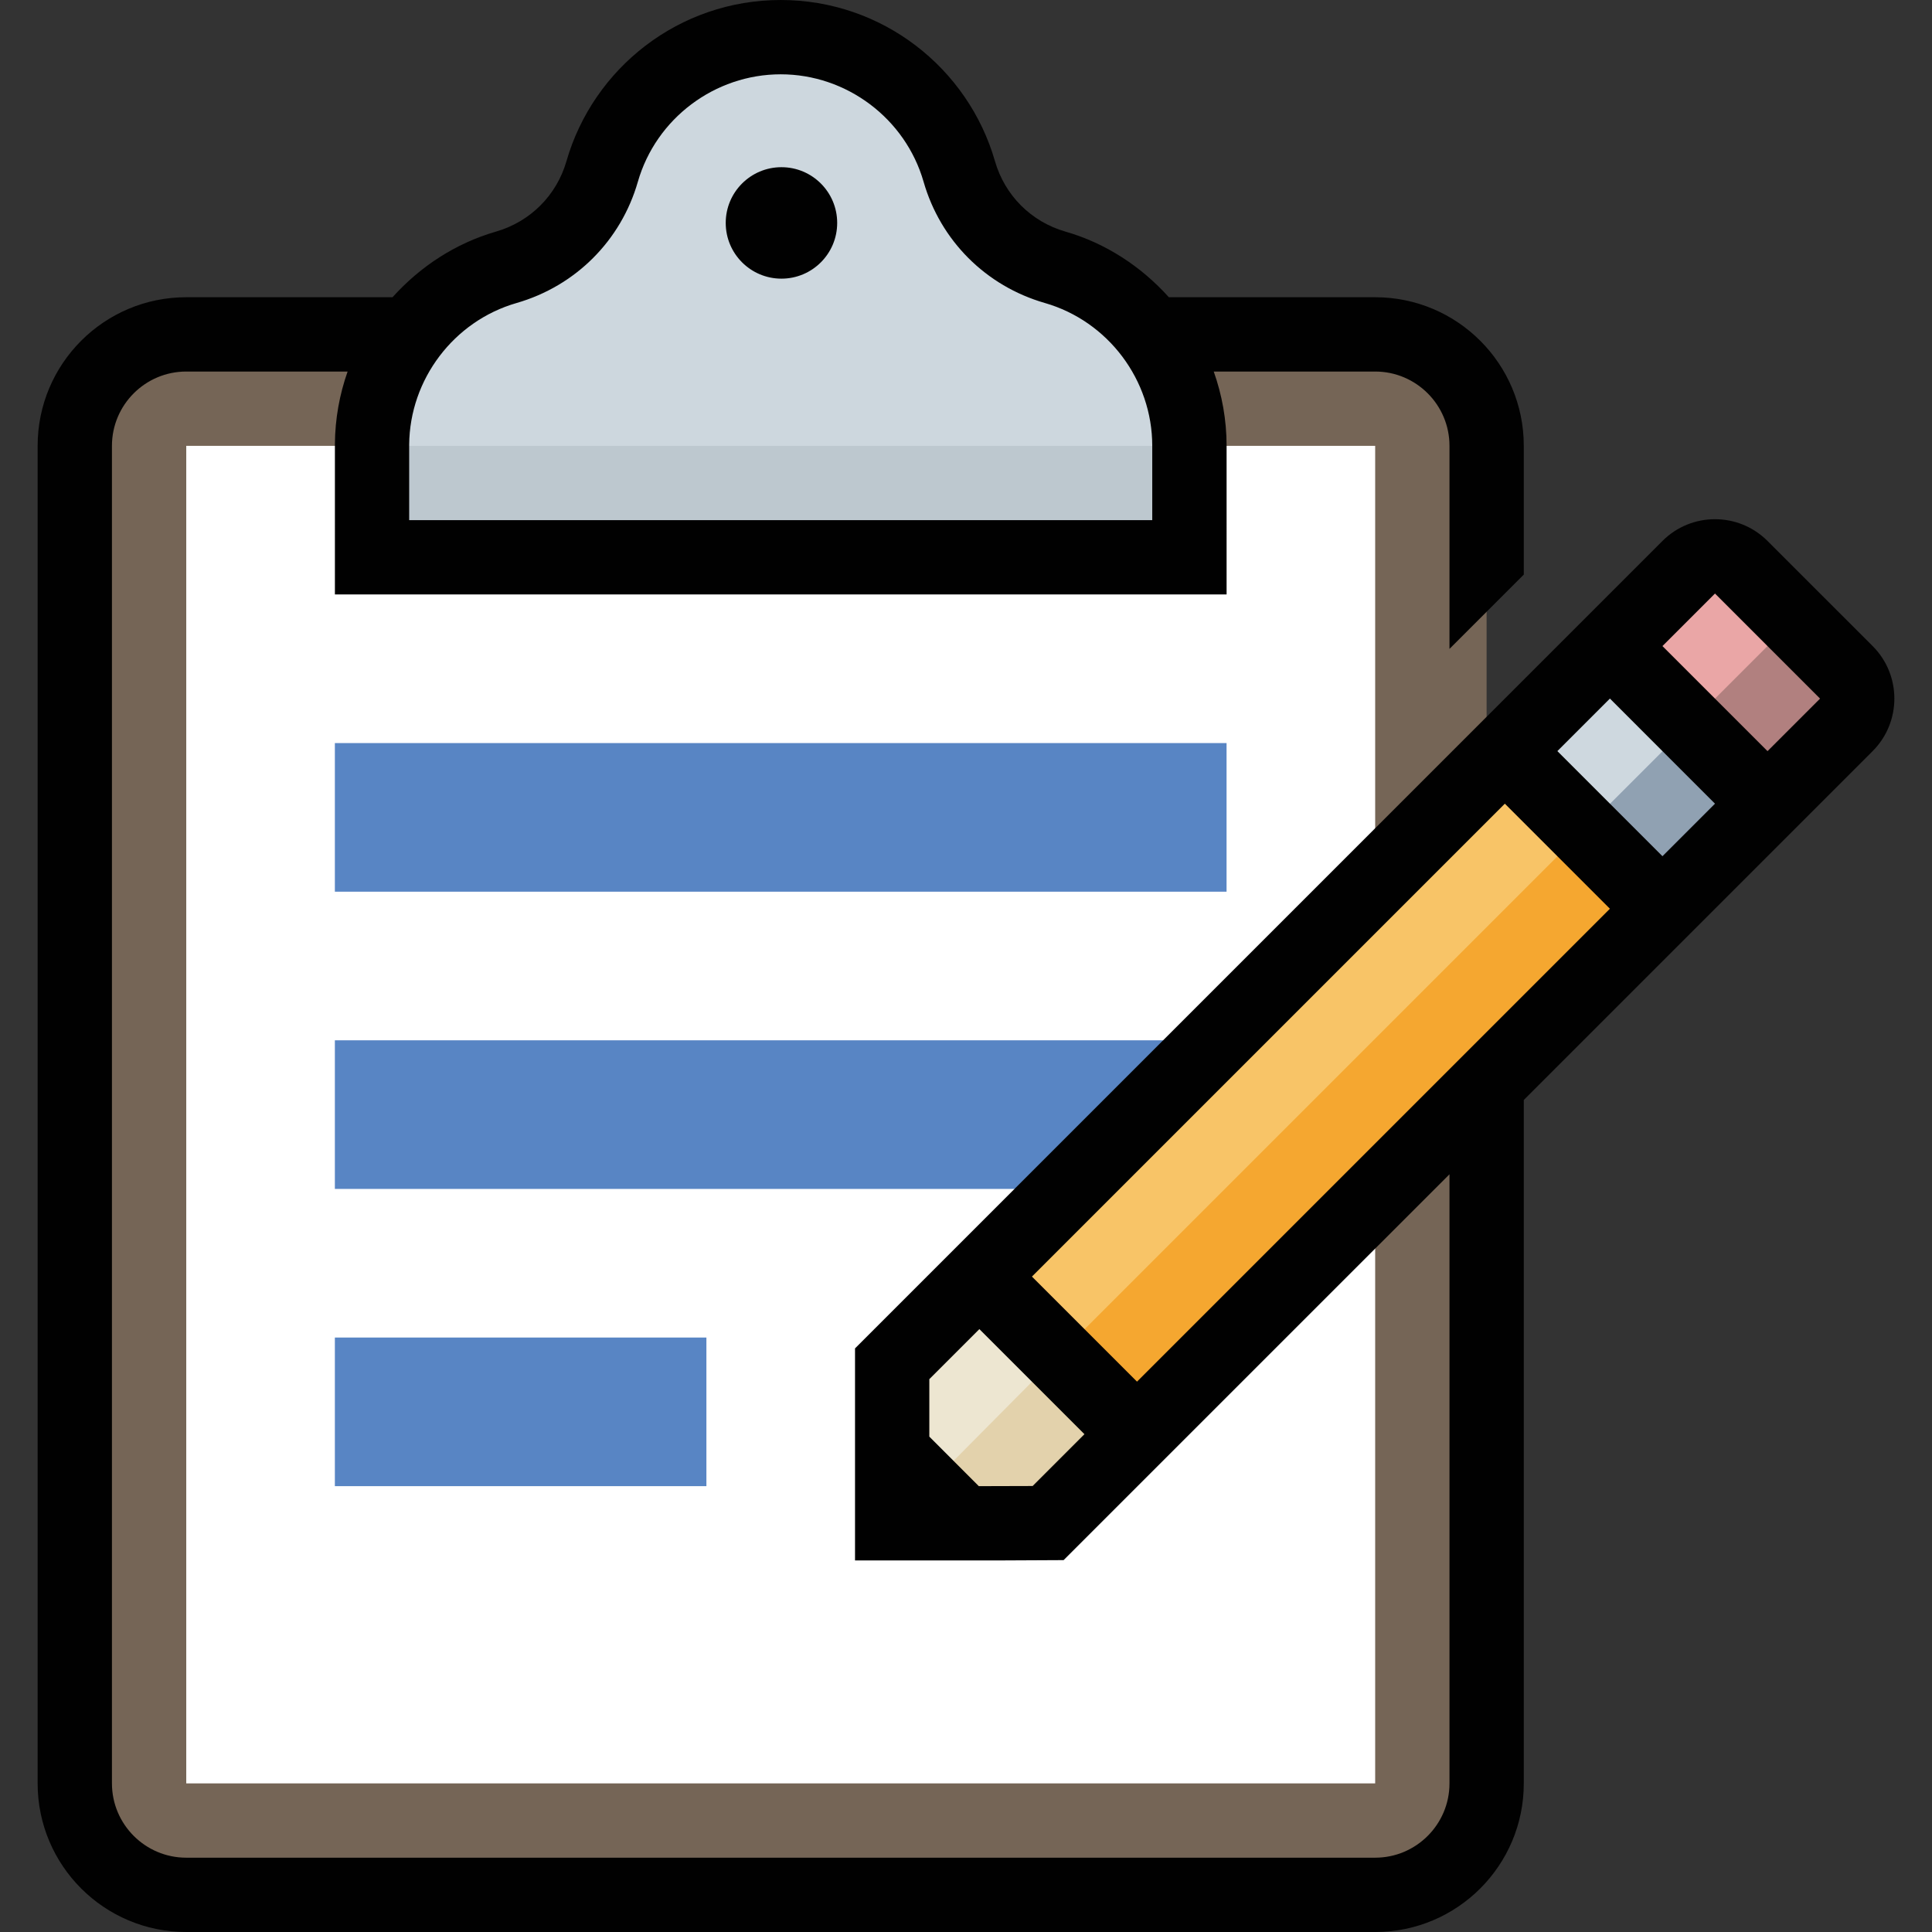 <?xml version="1.0" encoding="iso-8859-1"?>
<!-- Generator: Adobe Illustrator 19.0.0, SVG Export Plug-In . SVG Version: 6.00 Build 0)  -->
<svg version="1.1" id="Capa_1" xmlns="http://www.w3.org/2000/svg" xmlns:xlink="http://www.w3.org/1999/xlink" x="0px" y="0px"
	 viewBox="0 0 416 416" style="enable-background:new 0 0 416 416;" xml:space="preserve">
<rect x="0" y="0" width="416" height="416" fill="#333333" stroke="none"/>
<path style="fill:#756556;" d="M40.096,408c-13.232,0-24-10.768-24-24V96c0-13.232,10.768-24,24-24h256c13.232,0,24,10.768,24,24
	v288c0,13.232-10.768,24-24,24H40.096z"/>
<rect x="40.104" y="96" style="fill:#FFFFFF;" width="256" height="288"/>
<path style="fill:#CDD7DE;" d="M80.104,120V95.616c0.136-17.52,12.016-33.192,28.888-38.056
	c10.056-2.896,17.784-10.616,20.656-20.64C134.552,19.888,150.368,8,168.096,8c17.744,0,33.552,11.888,38.456,28.92
	c2.88,10.024,10.592,17.736,20.624,20.632c17.032,4.896,28.92,20.704,28.92,38.448v24H80.104z"/>
<path style="fill:#BDC8CF;" d="M80.104,96v24h176V96H80.104z"/>
<g>
	<rect x="72.104" y="160" style="fill:#5885C4;" width="192" height="32"/>
	<rect x="72.104" y="224" style="fill:#5885C4;" width="192" height="32"/>
	<rect x="72.104" y="288" style="fill:#5885C4;" width="80" height="32"/>
</g>
<path style="fill:#EDE6D1;" d="M192.104,293.648v34.296l33.6-0.008l19.12-19.12l-33.944-33.944L192.104,293.648z"/>
<path style="fill:#E3D2AC;" d="M227.848,291.84L191.976,328c10.776,0,23.384,0,33.704-0.048l19.136-19.136L227.848,291.84z"/>
<rect x="204.318" y="211.029" transform="matrix(-0.707 0.707 -0.707 -0.707 651.664 200.45)" style="fill:#F8C467;" width="159.998" height="48.32"/>
<rect x="212.894" y="231.762" transform="matrix(-0.707 0.707 -0.707 -0.707 672.366 209.02)" style="fill:#F5A730;" width="159.998" height="24"/>
<rect x="336.194" y="143.185" transform="matrix(-0.707 0.707 -0.707 -0.707 719.563 36.637)" style="fill:#CED8DF;" width="32" height="48.32"/>
<path style="fill:#EAA6A6;" d="M346.64,139.112l33.944,33.944l16.968-16.968c3.12-3.12,3.112-8.2,0-11.312l-22.624-22.624
	c-3.112-3.112-8.192-3.12-11.312,0L346.64,139.112z"/>
<rect x="344.808" y="163.86" transform="matrix(-0.707 0.707 -0.707 -0.707 740.288 45.082)" style="fill:#90A1B2;" width="32" height="24"/>
<path style="fill:#B1807F;" d="M363.616,156.08l16.968,16.968l16.968-16.968c3.12-3.12,3.12-8.192,0-11.312l-11.312-11.312
	L363.616,156.08z"/>
<g>
	<circle style="fill:#010101;" cx="168.264" cy="48" r="12"/>
	<path style="fill:#010101;" d="M403.216,139.104l-22.632-22.624c-6.248-6.248-16.384-6.248-22.624,0
		c-57.752,57.744-115.648,115.648-173.856,173.856c0,27.688,0,21.688,0,45.664c38.52,0,28.776,0.016,44.912-0.072l83.088-83.08
		c0,71.128,0,113.72,0,131.152c0,8.824-7.176,16-16,16c-85.456,0-170.768,0-256,0c-8.824,0-16-7.176-16-16V96
		c0-8.824,7.176-16,16-16h34.744c-1.728,4.896-2.696,10.144-2.736,15.616V128h192V96c0-5.616-0.992-10.992-2.768-16h34.76
		c8.824,0,16,7.176,16,16c0,8.968,0,24.464,0,43.72l16-16c0-9.152,0-18.24,0-27.72c0-17.672-14.328-32-32-32H251.68
		c-5.928-6.584-13.536-11.624-22.28-14.136c-7.368-2.12-13.04-7.792-15.16-15.152C208.472,14.664,190,0,168.104,0
		s-40.368,14.664-46.136,34.704c-2.12,7.376-7.808,13.04-15.184,15.168C98.048,52.392,90.44,57.424,84.52,64H40.104
		c-17.672,0-32,14.328-32,32v288c0,17.672,14.328,32,32,32c73.464,0,163.76,0,256,0c17.672,0,32-14.328,32-32
		c0-65.784,0-80.864,0-147.152l75.112-75.112C409.456,155.488,409.456,145.352,403.216,139.104z M111.216,65.248
		c12.712-3.664,22.48-13.424,26.128-26.112C141.256,25.512,153.904,16,168.104,16c14.192,0,26.84,9.512,30.76,23.128
		c3.648,12.696,13.416,22.456,26.112,26.112c13.616,3.92,23.128,16.568,23.128,30.76v16h-160V95.744
		C88.216,81.672,97.72,69.136,111.216,65.248z M222.352,319.968C218.2,319.992,216.504,320,210.76,320l-10.656-10.664V296.96
		c3.968-3.968,6.712-6.712,10.776-10.776l22.624,22.624L222.352,319.968z M244.824,297.496L222.2,274.872l101.824-101.824
		l22.624,22.624L244.824,297.496z M357.96,184.36l-22.624-22.632l11.312-11.312l22.624,22.632L357.96,184.36z M380.584,161.736
		l-22.624-22.624l11.312-11.312l22.624,22.624L380.584,161.736z"/>
</g>
<g>
</g>
<g>
</g>
<g>
</g>
<g>
</g>
<g>
</g>
<g>
</g>
<g>
</g>
<g>
</g>
<g>
</g>
<g>
</g>
<g>
</g>
<g>
</g>
<g>
</g>
<g>
</g>
<g>
</g>
</svg>
